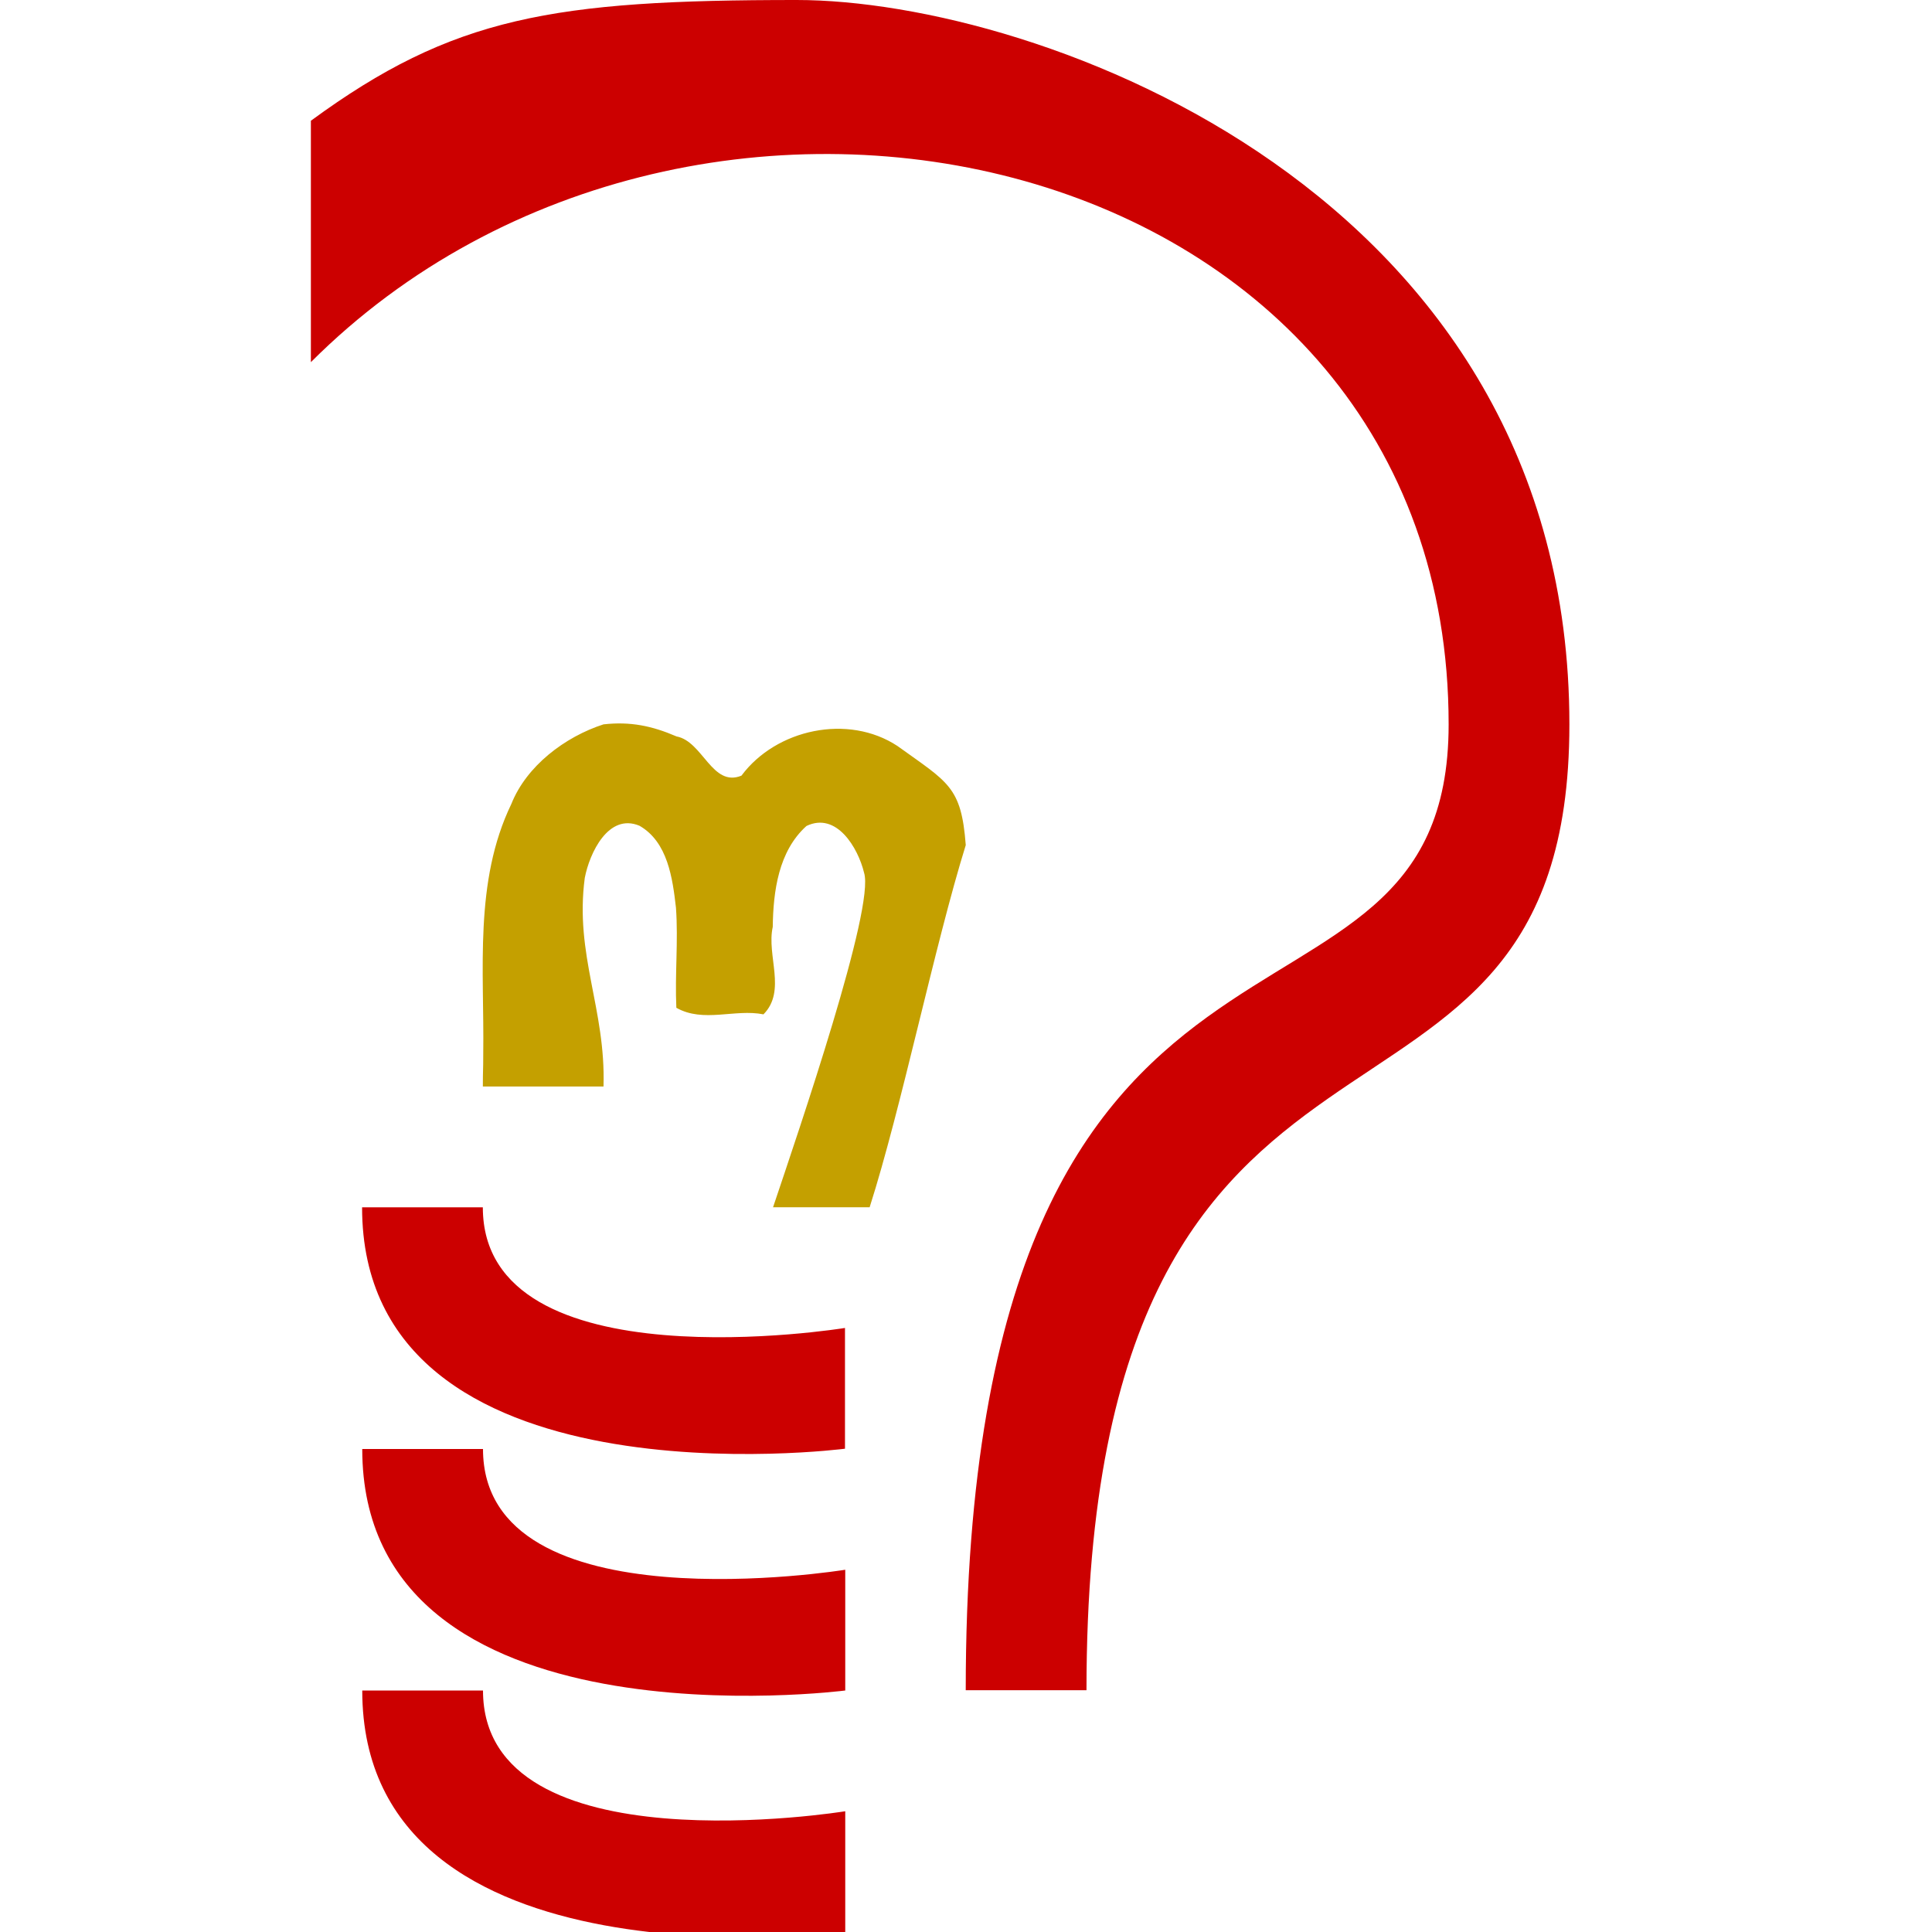 <?xml version="1.0" encoding="UTF-8" standalone="no"?>
<!-- Created with Inkscape (http://www.inkscape.org/) -->
<svg
   xmlns:dc="http://purl.org/dc/elements/1.1/"
   xmlns:cc="http://web.resource.org/cc/"
   xmlns:rdf="http://www.w3.org/1999/02/22-rdf-syntax-ns#"
   xmlns:svg="http://www.w3.org/2000/svg"
   xmlns="http://www.w3.org/2000/svg"
   xmlns:xlink="http://www.w3.org/1999/xlink"
   xmlns:sodipodi="http://sodipodi.sourceforge.net/DTD/sodipodi-0.dtd"
   xmlns:inkscape="http://www.inkscape.org/namespaces/inkscape"
   width="16px"
   height="16px"
   id="svg4239"
   sodipodi:version="0.32"
   inkscape:version="0.44.1"
   sodipodi:docbase="/home/hbons/GUI/Tango/Gaim Refresh/protocols/16/scalable"
   sodipodi:docname="jabber.svg"
   inkscape:export-filename="/home/hbons/GUI/Tango/Gaim Refresh/protocols/16/jabber.png"
   inkscape:export-xdpi="90"
   inkscape:export-ydpi="90">
  <defs
     id="defs4241">
    <linearGradient
       id="linearGradient2228"
       inkscape:collect="always">
      <stop
         id="stop2230"
         offset="0"
         style="stop-color:#f56600;stop-opacity:1;" />
      <stop
         id="stop2232"
         offset="1"
         style="stop-color:#f56600;stop-opacity:0;" />
    </linearGradient>
    <linearGradient
       gradientUnits="userSpaceOnUse"
       y2="17.595"
       x2="13.091"
       y1="0.781"
       x1="13.091"
       id="linearGradient4544"
       xlink:href="#linearGradient2222"
       inkscape:collect="always" />
    <radialGradient
       gradientUnits="userSpaceOnUse"
       gradientTransform="matrix(-0.843,0,0,-0.357,19.807,14.193)"
       r="6.645"
       fy="10.458"
       fx="10.749"
       cy="10.458"
       cx="10.749"
       id="radialGradient3156"
       xlink:href="#linearGradient3150"
       inkscape:collect="always" />
    <linearGradient
       id="linearGradient3150"
       inkscape:collect="always">
      <stop
         id="stop3152"
         offset="0"
         style="stop-color:#2e3436;stop-opacity:1;" />
      <stop
         id="stop3154"
         offset="1"
         style="stop-color:#2e3436;stop-opacity:0;" />
    </linearGradient>
    <linearGradient
       id="linearGradient2222"
       inkscape:collect="always">
      <stop
         id="stop2224"
         offset="0"
         style="stop-color:#ffffff;stop-opacity:1;" />
      <stop
         id="stop2226"
         offset="1"
         style="stop-color:#ffffff;stop-opacity:0;" />
    </linearGradient>
    <linearGradient
       id="linearGradient2230"
       inkscape:collect="always">
      <stop
         id="stop4533"
         offset="0"
         style="stop-color:#ffffff;stop-opacity:1;" />
      <stop
         id="stop2234"
         offset="1"
         style="stop-color:#ffffff;stop-opacity:0;" />
    </linearGradient>
    <linearGradient
       inkscape:collect="always"
       xlink:href="#linearGradient2230"
       id="linearGradient4573"
       gradientUnits="userSpaceOnUse"
       x1="10.064"
       y1="-0.141"
       x2="10.064"
       y2="7.115" />
    <linearGradient
       inkscape:collect="always"
       xlink:href="#linearGradient2228"
       id="linearGradient4575"
       gradientUnits="userSpaceOnUse"
       gradientTransform="scale(1.032,0.969)"
       x1="2.937"
       y1="13.077"
       x2="20.319"
       y2="13.077" />
    <radialGradient
       gradientUnits="userSpaceOnUse"
       gradientTransform="matrix(-0.843,5.698892e-16,-4.565819e-9,-0.357,19.807,14.193)"
       r="6.645"
       fy="10.458"
       fx="10.749"
       cy="10.458"
       cx="10.749"
       id="radialGradient5480"
       xlink:href="#linearGradient3150"
       inkscape:collect="always" />
    <radialGradient
       inkscape:collect="always"
       xlink:href="#linearGradient3150"
       id="radialGradient5491"
       gradientUnits="userSpaceOnUse"
       gradientTransform="matrix(-0.843,0,0,-0.357,19.807,14.193)"
       cx="10.749"
       cy="10.458"
       fx="10.749"
       fy="10.458"
       r="6.645" />
  </defs>
  <sodipodi:namedview
     id="base"
     pagecolor="#ffffff"
     bordercolor="#666666"
     borderopacity="1.0"
     inkscape:pageopacity="0.0"
     inkscape:pageshadow="2"
     inkscape:zoom="44.395604"
     inkscape:cx="10.948505"
     inkscape:cy="7.7364031"
     inkscape:current-layer="layer1"
     showgrid="true"
     inkscape:grid-bbox="true"
     inkscape:document-units="px"
     inkscape:window-width="1274"
     inkscape:window-height="972"
     inkscape:window-x="3"
     inkscape:window-y="23"
     inkscape:grid-points="true" />
  <g
     id="layer1"
     inkscape:label="Layer 1"
     inkscape:groupmode="layer">
    <path
       style="fill:#c00;fill-opacity:1;stroke:none;stroke-width:1;stroke-miterlimit:4;stroke-opacity:1"
       d="M 12,1 C 9.478,1 8.442,1.172 6.972,2.25 L 6.972,4.749 C 10.972,0.749 18.75,2.499 18.75,8.499 C 18.75,12.248 13.751,9.497 13.751,18.497 L 15.001,18.497 C 15.001,10.497 20,13.498 20,8.499 C 20,2.983 14.495,1 12,1 z M 7.502,13.498 C 7.502,16.644 12.501,15.997 12.501,15.997 L 12.501,14.747 C 12.501,14.747 8.752,15.358 8.752,13.498 L 7.502,13.498 z "
       id="rect2274"
       sodipodi:nodetypes="cccsccszccccc"
       transform="matrix(0.8,0,0,0.8,-3.003,-0.8)" />
    <path
       style="fill:#c4a000;fill-opacity:1;stroke:none;stroke-width:1;stroke-miterlimit:4;stroke-opacity:1"
       d="M 10.245,9.001 C 9.845,9.13 9.447,9.432 9.291,9.825 C 8.902,10.63 9.012,11.546 9,12.411 C 9,12.607 8.996,12.554 8.996,12.75 C 9.329,12.75 9.912,12.75 10.245,12.75 C 10.27,11.948 9.945,11.389 10.051,10.591 C 10.1,10.334 10.296,9.915 10.618,10.051 C 10.91,10.219 10.96,10.594 10.995,10.899 C 11.02,11.244 10.983,11.59 10.999,11.935 C 11.28,12.094 11.603,11.944 11.901,12.003 C 12.142,11.759 11.931,11.395 11.997,11.098 C 12.002,10.729 12.056,10.314 12.346,10.053 C 12.658,9.903 12.88,10.28 12.942,10.536 C 13.058,10.893 12.269,13.199 12,14 C 12.333,14 12.667,14 13,14 C 13.33,12.967 13.673,11.287 13.995,10.251 C 13.949,9.643 13.814,9.604 13.288,9.225 C 12.778,8.889 12.032,9.049 11.673,9.532 C 11.369,9.656 11.274,9.177 11.001,9.126 C 10.746,9.016 10.522,8.97 10.245,9.001 z "
       id="rect3156"
       sodipodi:nodetypes="ccsccccsccccsccccccc"
       transform="matrix(0.8,0,0,0.8,-3.198,-1.202)" />
    <path
       style="fill:#c00;fill-opacity:1;stroke:none;stroke-width:1;stroke-miterlimit:4;stroke-opacity:1"
       d="M 3,11 C 3,13.517 7,13 7,13 L 7,12 C 7,12 4,12.489 4,11 L 3,11 z "
       id="path5501"
       transform="translate(0,1)" />
    <path
       style="fill:#c00;fill-opacity:1;stroke:none;stroke-width:1;stroke-miterlimit:4;stroke-opacity:1"
       d="M 3,11 C 3,13.517 7,13 7,13 L 7,12 C 7,12 4,12.489 4,11 L 3,11 z "
       id="path5503"
       transform="translate(0,3)" />
  </g>
</svg>
